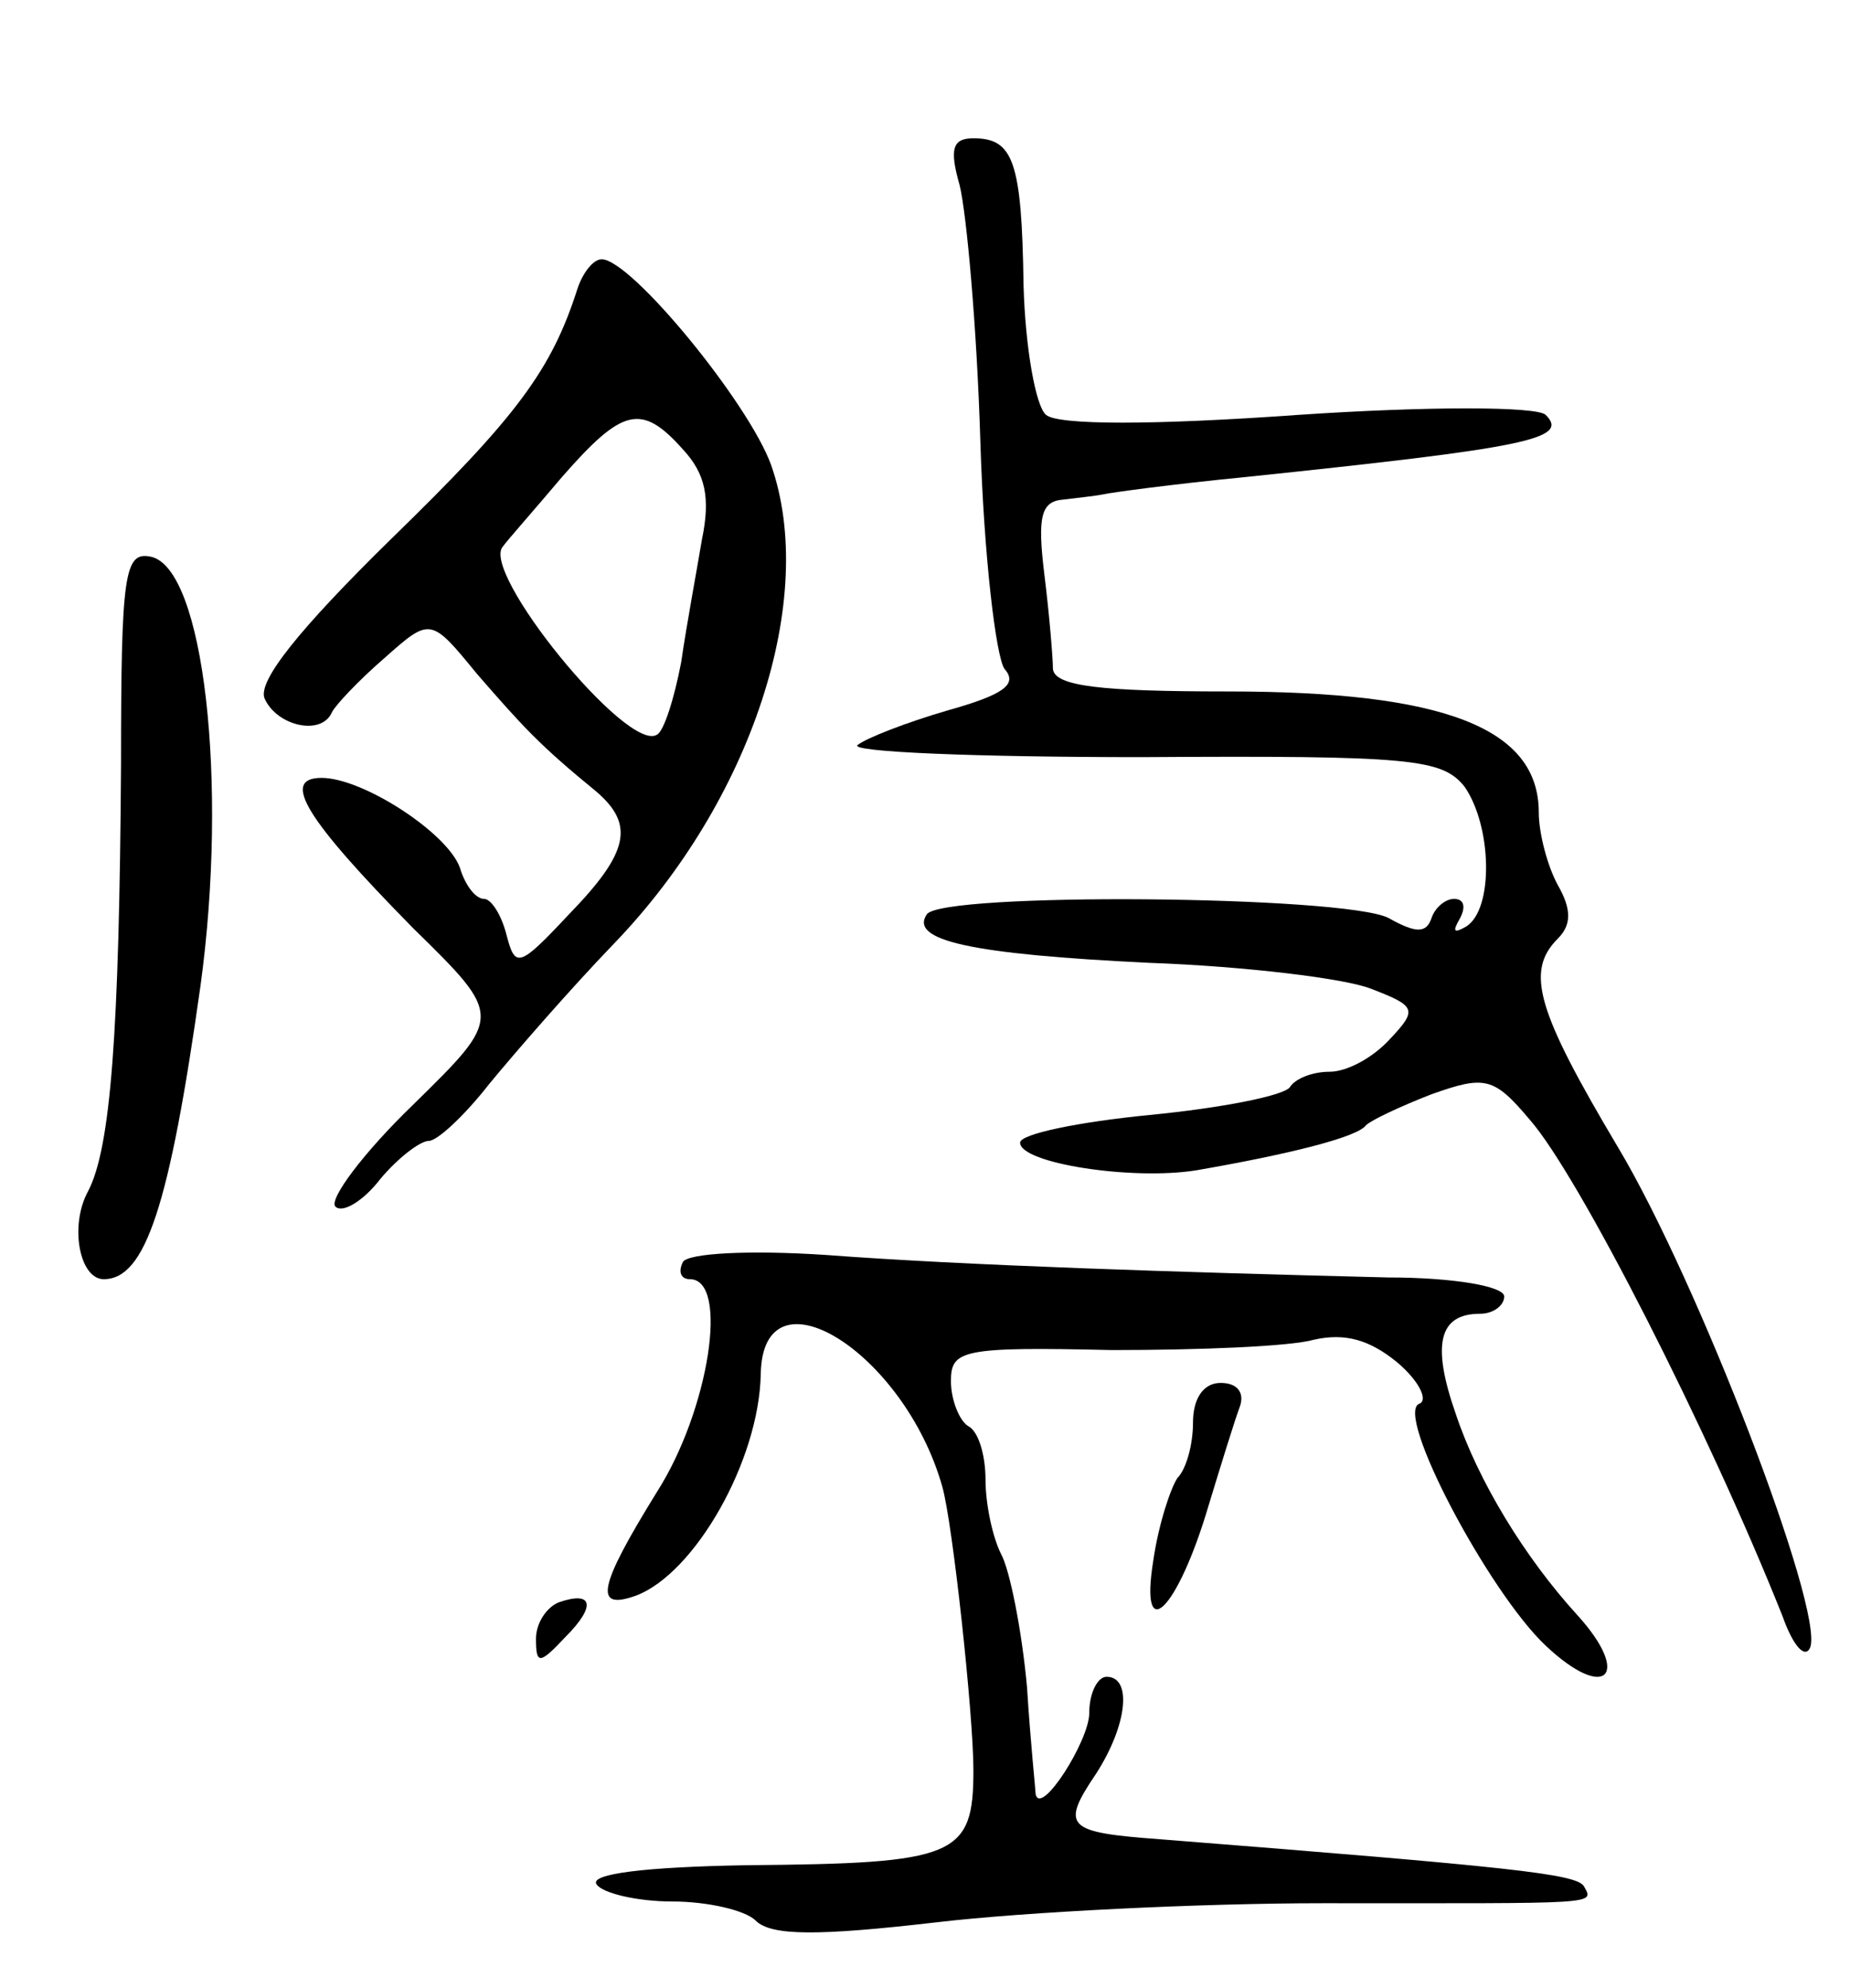 <svg version="1.0" xmlns="http://www.w3.org/2000/svg"
 width="107pt" height="115pt" viewBox="0 0 107 115"
 preserveAspectRatio="xMidYMid meet">
<g transform="translate(0,115) scale(0.1,-0.1)"
fill="#000000" stroke="none">
<path d="M555 1043 c4 -16 10 -82 12 -148 2 -66 9 -125 14 -132 8 -9 -1 -15
-33 -24 -24 -7 -47 -16 -52 -20 -5 -4 69 -7 164 -7 157 1 174 -1 187 -17 16
-23 17 -71 1 -81 -7 -4 -8 -3 -4 4 4 7 3 12 -3 12 -5 0 -11 -5 -13 -11 -3 -9
-9 -9 -25 0 -26 13 -259 15 -267 2 -10 -15 25 -23 129 -28 55 -2 113 -9 128
-15 26 -10 27 -12 11 -29 -10 -11 -25 -19 -35 -19 -10 0 -20 -4 -23 -9 -4 -5
-40 -12 -81 -16 -41 -4 -75 -11 -75 -16 0 -12 65 -22 102 -16 52 9 93 19 98
26 3 3 20 11 38 18 31 11 36 10 57 -15 28 -32 103 -179 146 -287 6 -17 13 -25
16 -18 8 22 -65 212 -111 289 -47 79 -54 102 -35 121 8 8 8 17 0 31 -6 11 -11
30 -11 42 0 49 -55 70 -180 70 -73 0 -100 3 -101 13 0 6 -2 31 -5 55 -4 33 -2
42 11 43 8 1 18 2 23 3 4 1 41 6 82 10 163 17 188 22 174 36 -5 5 -69 5 -143
0 -84 -6 -139 -6 -146 0 -6 5 -12 39 -13 75 -1 72 -6 85 -29 85 -12 0 -14 -6
-8 -27z"/>
<path d="M334 983 c-15 -47 -35 -74 -108 -145 -53 -52 -77 -82 -73 -92 7 -16
33 -22 39 -8 2 4 15 18 30 31 27 24 27 24 54 -9 27 -31 36 -41 69 -68 22 -19
19 -35 -16 -71 -29 -31 -31 -31 -36 -12 -3 12 -9 21 -13 21 -5 0 -11 8 -14 18
-7 20 -56 52 -80 52 -24 0 -9 -24 53 -87 52 -51 52 -51 0 -102 -29 -28 -49
-55 -45 -59 4 -4 16 3 26 16 10 12 23 22 28 22 5 0 21 15 35 33 14 17 46 54
72 81 80 83 118 200 91 277 -13 36 -81 119 -98 119 -5 0 -11 -8 -14 -17z m61
-93 c13 -14 16 -28 11 -52 -3 -18 -9 -50 -12 -71 -4 -21 -10 -40 -14 -42 -17
-11 -103 95 -89 109 2 3 18 21 34 40 35 40 46 43 70 16z"/>
<path d="M70 708 c-1 -156 -6 -222 -19 -247 -11 -20 -5 -51 9 -51 24 0 38 42
56 170 16 117 2 242 -29 248 -15 3 -17 -10 -17 -120z"/>
<path d="M395 420 c-3 -6 -1 -10 4 -10 23 0 11 -76 -19 -123 -34 -55 -37 -69
-12 -60 34 13 71 78 72 128 1 64 83 13 105 -65 6 -21 18 -132 18 -164 0 -50
-10 -54 -131 -55 -59 -1 -91 -5 -87 -11 3 -5 23 -10 44 -10 20 0 42 -5 48 -11
9 -9 36 -9 105 -1 51 6 152 11 223 11 162 0 157 -1 151 10 -5 7 -42 11 -245
27 -54 4 -58 7 -37 38 18 28 21 56 6 56 -5 0 -10 -9 -10 -21 0 -16 -28 -60
-31 -47 0 2 -3 30 -5 62 -3 33 -10 68 -15 77 -5 10 -9 29 -9 43 0 14 -4 28
-10 31 -5 3 -10 15 -10 26 0 18 6 20 93 18 50 0 103 2 117 6 18 4 32 0 48 -13
13 -11 18 -22 13 -24 -15 -5 40 -109 73 -140 35 -33 50 -17 18 18 -30 33 -57
77 -70 116 -14 40 -10 58 14 58 8 0 14 5 14 10 0 6 -30 11 -67 11 -121 3 -246
7 -325 13 -45 3 -80 1 -83 -4z"/>
<path d="M690 327 c0 -13 -4 -27 -9 -32 -4 -6 -11 -27 -14 -48 -8 -50 14 -29
32 32 7 23 15 49 18 57 3 8 -1 14 -11 14 -10 0 -16 -9 -16 -23z"/>
<path d="M323 223 c-7 -3 -13 -12 -13 -21 0 -15 2 -15 17 1 18 18 16 27 -4 20z"/>
</g>
</svg>
